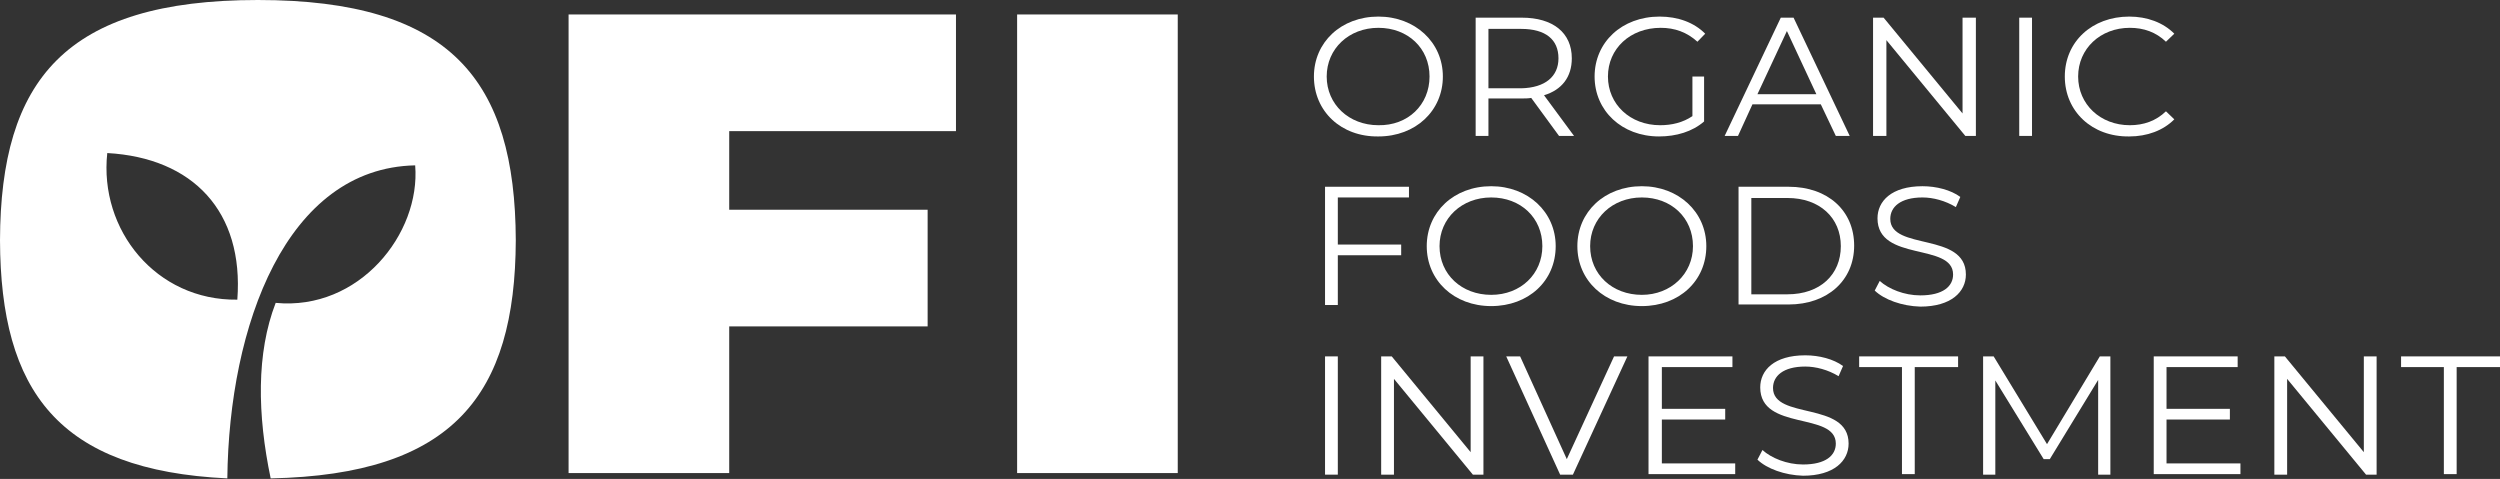 <svg width="261" height="50" viewBox="0 0 261 50" fill="none" xmlns="http://www.w3.org/2000/svg">
<rect x="0" y="0" width="261" height="50" fill="#333333" stroke="none"/>
<g clip-path="url(#clip0_46_58)">
<path d="M137.173 7.988C137.173 4.413 140.016 1.731 143.904 1.731C147.733 1.731 150.635 4.413 150.635 7.988C150.635 11.564 147.792 14.245 143.904 14.245C140.016 14.301 137.173 11.62 137.173 7.988ZM149.243 7.988C149.243 5.028 146.979 2.905 143.904 2.905C140.828 2.905 138.507 5.083 138.507 7.988C138.507 10.893 140.828 13.072 143.904 13.072C146.979 13.128 149.243 10.949 149.243 7.988Z" fill="white"/>
<path d="M162.763 14.19L159.861 10.224C159.513 10.28 159.223 10.28 158.816 10.28H155.393V14.19H154.058V1.844H158.875C162.124 1.844 164.097 3.408 164.097 6.09C164.097 8.045 163.052 9.386 161.196 9.944L164.329 14.19H162.763ZM162.704 6.09C162.704 4.134 161.37 3.017 158.816 3.017H155.393V9.218H158.816C161.312 9.162 162.704 7.989 162.704 6.09Z" fill="white"/>
<path d="M176.63 7.988H177.907V12.681C176.689 13.743 175.005 14.245 173.206 14.245C169.32 14.245 166.476 11.564 166.476 7.988C166.476 4.413 169.32 1.731 173.265 1.731C175.18 1.731 176.863 2.346 178.023 3.519L177.211 4.357C176.108 3.352 174.831 2.905 173.382 2.905C170.19 2.905 167.869 5.083 167.869 7.988C167.869 10.893 170.19 13.072 173.323 13.072C174.542 13.072 175.702 12.793 176.689 12.123V7.988H176.63Z" fill="white"/>
<path d="M190.093 10.894H182.955L181.447 14.19H180.054L185.914 1.844H187.249L193.109 14.19H191.659L190.093 10.894ZM189.628 9.833L186.553 3.24L183.477 9.833H189.628Z" fill="white"/>
<path d="M206.282 1.844V14.19H205.179L196.94 4.19V14.19H195.547V1.844H196.649L204.889 11.844V1.844H206.282Z" fill="white"/>
<path d="M210.808 1.844H212.142V14.19H210.808V1.844Z" fill="white"/>
<path d="M215.566 7.988C215.566 4.357 218.409 1.731 222.297 1.731C224.153 1.731 225.837 2.346 226.997 3.519L226.126 4.357C225.082 3.352 223.805 2.905 222.354 2.905C219.28 2.905 216.958 5.083 216.958 7.988C216.958 10.893 219.28 13.072 222.354 13.072C223.805 13.072 225.082 12.625 226.126 11.62L226.997 12.458C225.837 13.631 224.153 14.245 222.297 14.245C218.409 14.301 215.566 11.62 215.566 7.988Z" fill="white"/>
<path d="M139.668 20.67V25.531H146.283V26.648H139.668V31.843H138.334V19.497H147.096V20.614H139.668V20.67Z" fill="white"/>
<path d="M148.952 25.698C148.952 22.123 151.795 19.441 155.683 19.441C159.513 19.441 162.414 22.123 162.414 25.698C162.414 29.33 159.571 31.956 155.683 31.956C151.795 31.956 148.952 29.274 148.952 25.698ZM161.022 25.698C161.022 22.738 158.759 20.615 155.683 20.615C152.607 20.615 150.287 22.793 150.287 25.698C150.287 28.659 152.607 30.782 155.683 30.782C158.759 30.782 161.022 28.604 161.022 25.698Z" fill="white"/>
<path d="M164.677 25.698C164.677 22.123 167.521 19.441 171.408 19.441C175.238 19.441 178.14 22.123 178.14 25.698C178.14 29.33 175.296 31.956 171.408 31.956C167.521 31.956 164.677 29.274 164.677 25.698ZM176.746 25.698C176.746 22.738 174.483 20.615 171.408 20.615C168.333 20.615 166.011 22.793 166.011 25.698C166.011 28.659 168.333 30.782 171.408 30.782C174.426 30.782 176.746 28.604 176.746 25.698Z" fill="white"/>
<path d="M181.504 19.497H186.727C190.846 19.497 193.574 22.011 193.574 25.642C193.574 29.274 190.789 31.788 186.727 31.788H181.504V19.497ZM186.611 30.726C190.034 30.726 192.182 28.659 192.182 25.698C192.182 22.737 189.976 20.67 186.611 20.67H182.839V30.726H186.611Z" fill="white"/>
<path d="M195.721 30.335L196.243 29.33C197.171 30.168 198.796 30.838 200.479 30.838C202.858 30.838 203.902 29.888 203.902 28.659C203.902 25.307 196.011 27.374 196.011 22.793C196.011 21.006 197.462 19.441 200.711 19.441C202.162 19.441 203.671 19.833 204.657 20.559L204.193 21.62C203.09 20.95 201.814 20.615 200.711 20.615C198.391 20.615 197.345 21.62 197.345 22.849C197.345 26.201 205.238 24.19 205.238 28.659C205.238 30.447 203.728 32.011 200.479 32.011C198.565 31.956 196.707 31.285 195.721 30.335Z" fill="white"/>
<path d="M138.334 37.207H139.668V49.553H138.334V37.207Z" fill="white"/>
<path d="M154.871 37.207V49.553H153.768L145.529 39.553V49.553H144.194V37.207H145.297L153.536 47.207V37.207H154.871Z" fill="white"/>
<path d="M169.899 37.207L164.212 49.553H162.878L157.25 37.207H158.701L163.574 47.933L168.507 37.207H169.899Z" fill="white"/>
<path d="M181.156 48.38V49.498H172.105V37.207H180.866V38.324H173.497V42.682H180.112V43.799H173.497V48.38H181.156Z" fill="white"/>
<path d="M183.477 47.989L184 46.983C184.928 47.821 186.553 48.492 188.235 48.492C190.615 48.492 191.659 47.542 191.659 46.313C191.659 42.961 183.768 45.028 183.768 40.447C183.768 38.659 185.218 37.095 188.468 37.095C189.919 37.095 191.427 37.486 192.413 38.212L191.949 39.274C190.846 38.603 189.571 38.268 188.468 38.268C186.147 38.268 185.102 39.274 185.102 40.503C185.102 43.855 192.994 41.843 192.994 46.313C192.994 48.1 191.485 49.665 188.235 49.665C186.321 49.609 184.464 48.938 183.477 47.989Z" fill="white"/>
<path d="M198.622 38.324H194.096V37.207H204.425V38.324H199.899V49.498H198.565V38.324H198.622Z" fill="white"/>
<path d="M220.324 37.207V49.553H219.047V39.665L213.999 47.933H213.36L208.312 39.721V49.553H207.036V37.207H208.138L213.708 46.369L219.221 37.207H220.324Z" fill="white"/>
<path d="M233.902 48.38V49.498H224.85V37.207H233.611V38.324H226.185V42.682H232.799V43.799H226.185V48.38H233.902Z" fill="white"/>
<path d="M248.118 37.207V49.553H247.015L238.776 39.553V49.553H237.442V37.207H238.543L246.784 47.207V37.207H248.118Z" fill="white"/>
<path d="M255.139 38.324H250.672V37.207H261V38.324H256.474V49.498H255.139V38.324Z" fill="white"/>
<path d="M76.13 13.687V21.899H96.845V34.078H76.13V49.386H59.36V1.508H99.804V13.687H76.13ZM106.187 1.508H122.957V49.386H106.187V1.508ZM53.848 25.084C53.79 8.38 47.059 0 26.924 0C6.789 0 0.058 8.38 0 25.084C0.058 40.838 6.093 49.106 23.733 49.944C23.907 33.967 29.883 17.542 43.345 17.263C43.925 24.413 37.485 32.458 28.781 31.62C26.75 36.871 26.866 43.296 28.259 49.944C47.349 49.553 53.79 41.229 53.848 25.084ZM24.777 31.285C16.305 31.397 10.329 24.022 11.199 15.978C20.135 16.48 25.473 22.067 24.777 31.285Z" fill="white"/>
</g>
<defs>
<clipPath id="clip0_46_58">
<rect width="261" height="50" fill="white"/>
</clipPath>
</defs>
</svg>
